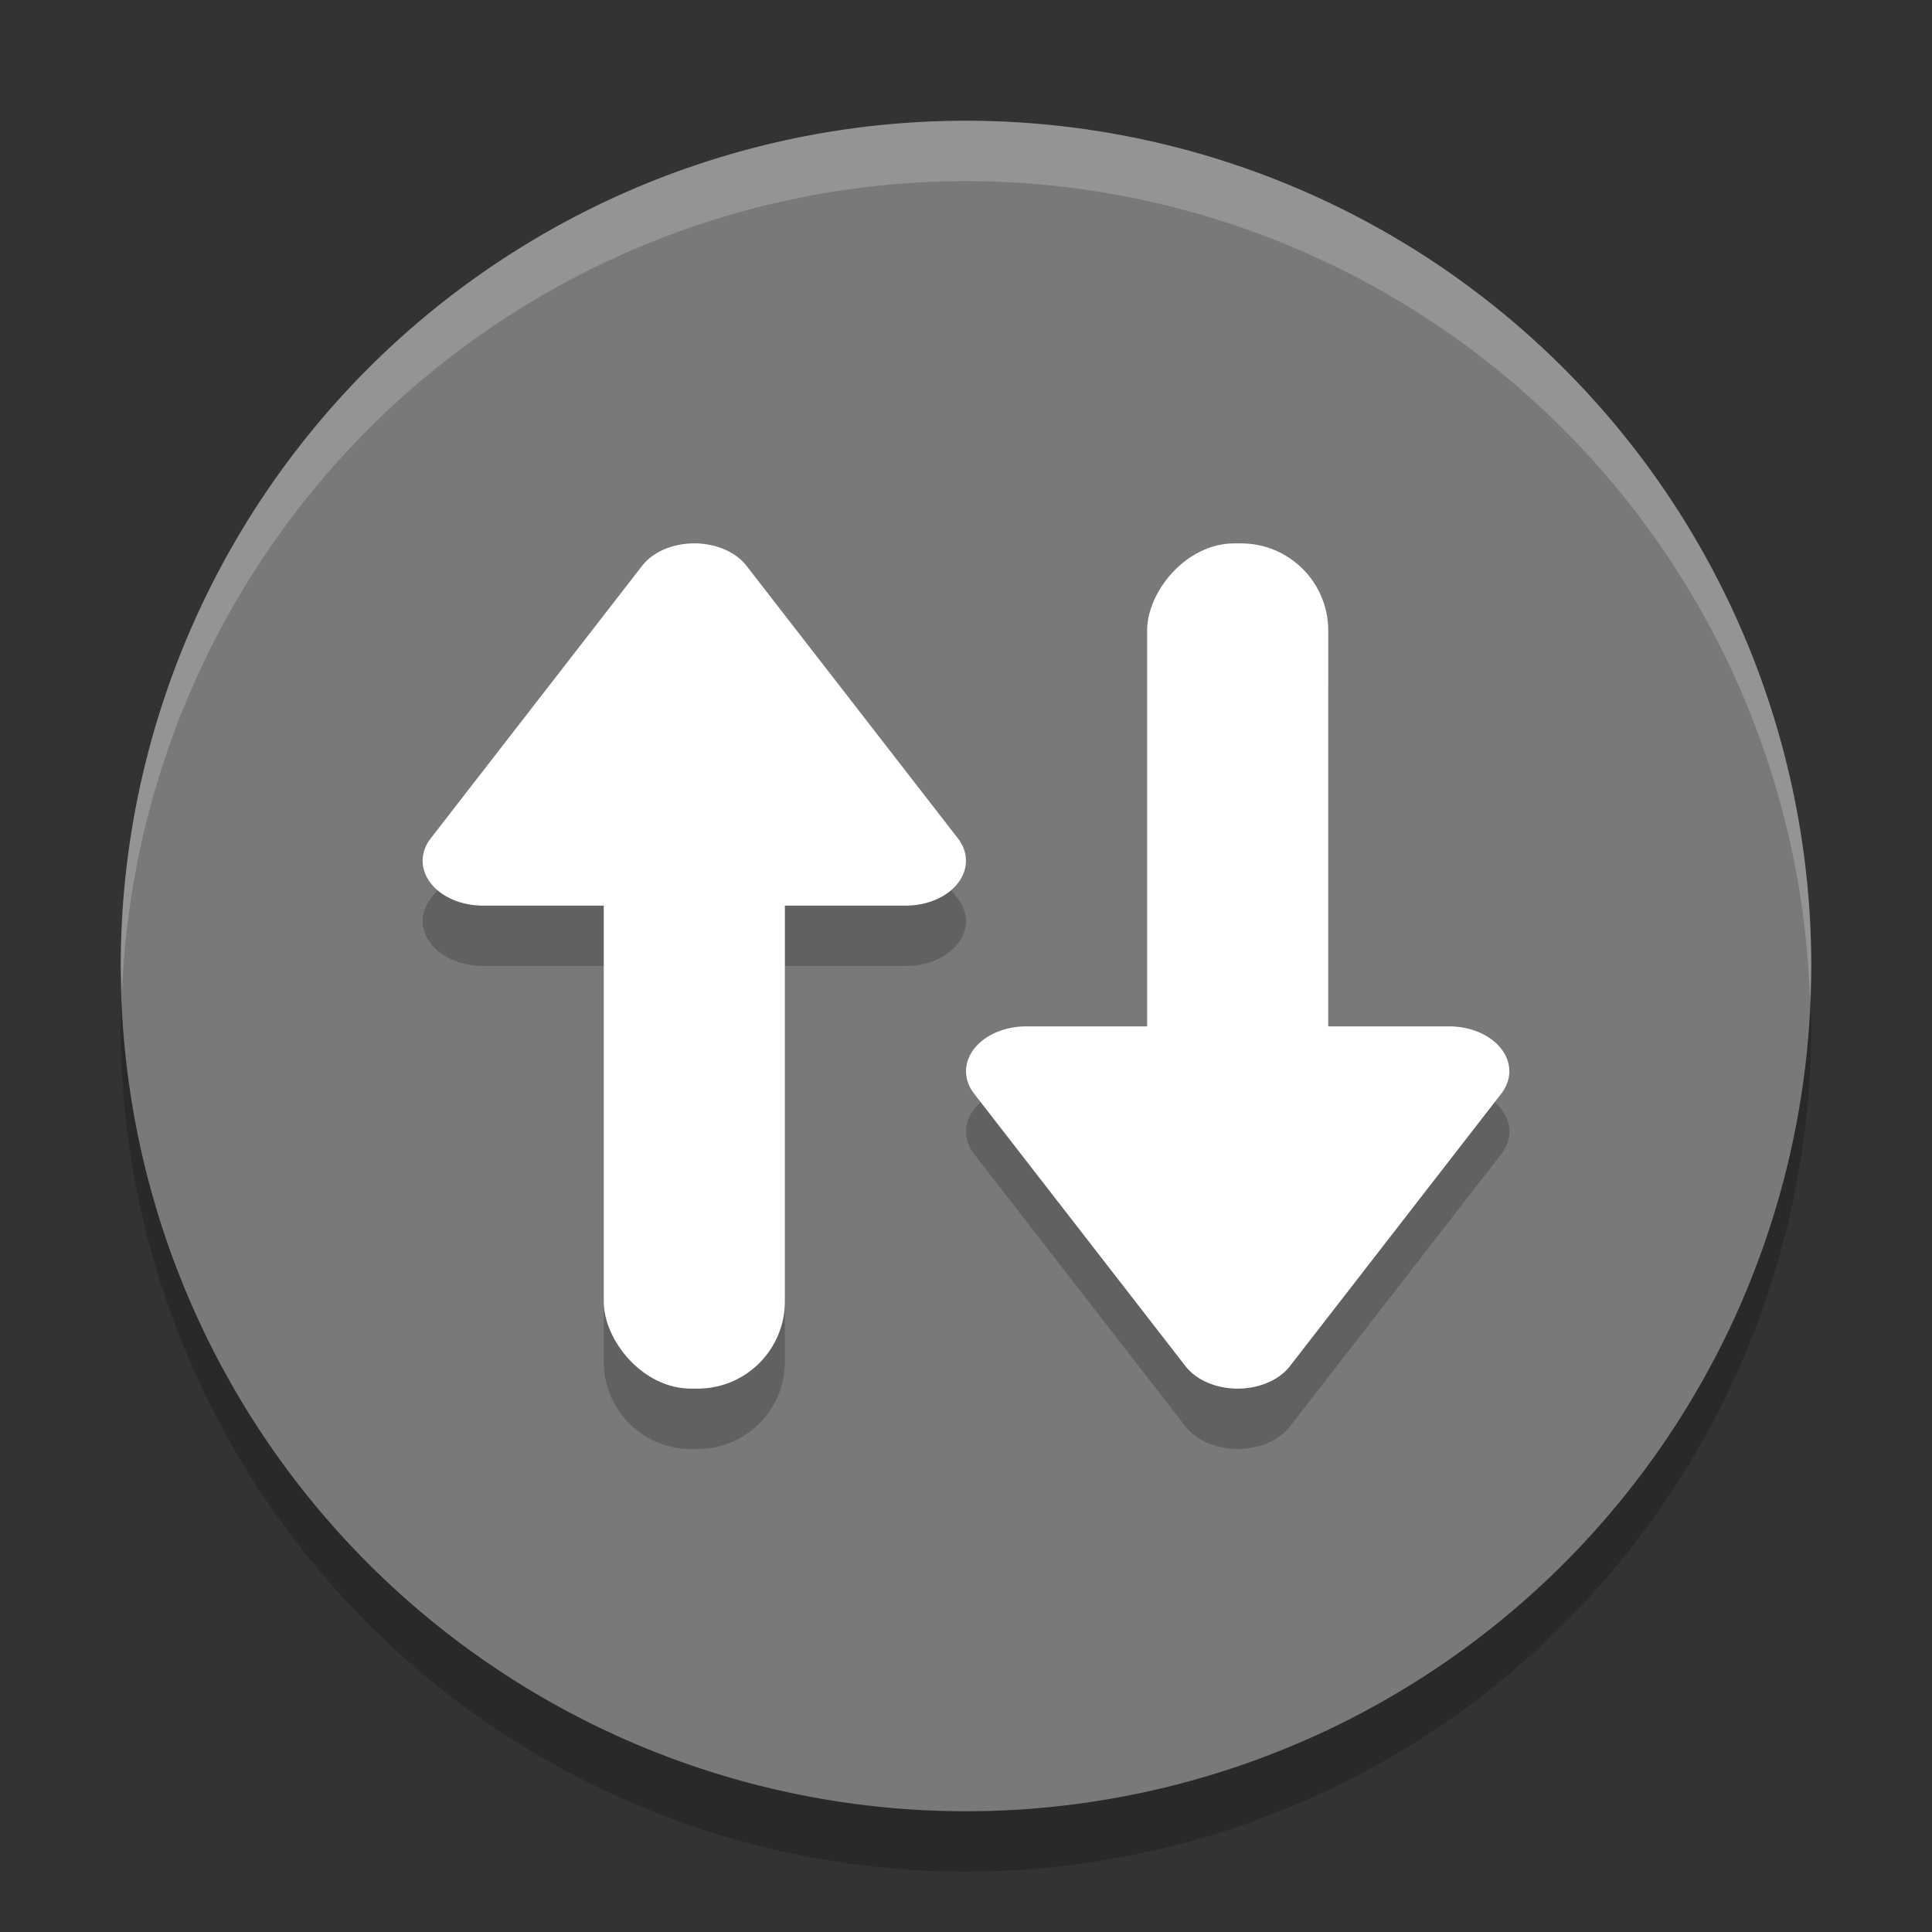 <svg xmlns="http://www.w3.org/2000/svg" width="32" height="32" version="1.1" viewBox="0 0 32 32">
 <rect x="0" y="0" width="32" height="32" fill="#333333" stroke="none"/>
 <path style="opacity:0.2" d="M 16,3 A 14,14 0 0 0 2,17 14,14 0 0 0 16,31 14,14 0 0 0 30,17 14,14 0 0 0 16,3 Z"/>
 <path style="fill:#797979" d="M 16,2 A 14,14 0 0 0 2,16 14,14 0 0 0 16,30 14,14 0 0 0 30,16 14,14 0 0 0 16,2 Z"/>
 <path style="opacity:0.2" d="m 11.547,10 a 0.998,0.743 0 0 0 -0.1,0.002 0.998,0.743 0 0 0 -0.811,0.369 L 7.135,14.885 A 0.998,0.743 0 0 0 7.998,16 H 10 v 6.555 C 10,23.355 10.645,24 11.445,24 h 0.109 C 12.355,24 13,23.355 13,22.555 V 16 h 2.002 a 0.998,0.743 0 0 0 0.863,-1.115 L 12.363,10.371 A 0.998,0.743 0 0 0 11.547,10 Z m 8.898,0 C 19.645,10 19,10.645 19,11.445 V 18 h -2.002 a 0.998,0.743 0 0 0 -0.863,1.115 l 3.502,4.514 a 0.998,0.743 0 0 0 0.811,0.369 0.998,0.743 0 0 0 0.916,-0.369 l 3.502,-4.514 A 0.998,0.743 0 0 0 24.002,18 H 22 V 11.445 C 22,10.645 21.355,10 20.555,10 Z"/>
 <g>
  <rect style="fill:#ffffff" width="3" height="13" x="10" y="10" ry="1.444"/>
  <path style="fill:#ffffff" d="M 11.446,9.001 A 0.998,0.743 0 0 0 10.636,9.371 L 7.134,13.886 A 0.998,0.743 0 0 0 7.998,15 h 7.004 a 0.998,0.743 0 0 0 0.864,-1.114 L 12.364,9.371 A 0.998,0.743 0 0 0 11.446,9.001 Z"/>
 </g>
 <g transform="matrix(1,0,0,-1,9,32)">
  <rect style="fill:#ffffff" width="3" height="13" x="10" y="10" ry="1.444"/>
  <path style="fill:#ffffff" d="M 11.446,9.001 A 0.998,0.743 0 0 0 10.636,9.371 L 7.134,13.886 A 0.998,0.743 0 0 0 7.998,15 h 7.004 a 0.998,0.743 0 0 0 0.864,-1.114 L 12.364,9.371 A 0.998,0.743 0 0 0 11.446,9.001 Z"/>
 </g>
 <path style="fill:#ffffff;opacity:0.2" d="M 16 2 A 14 14 0 0 0 2 16 A 14 14 0 0 0 2.021 16.414 A 14 14 0 0 1 16 3 A 14 14 0 0 1 29.979 16.586 A 14 14 0 0 0 30 16 A 14 14 0 0 0 16 2 z"/>
</svg>

